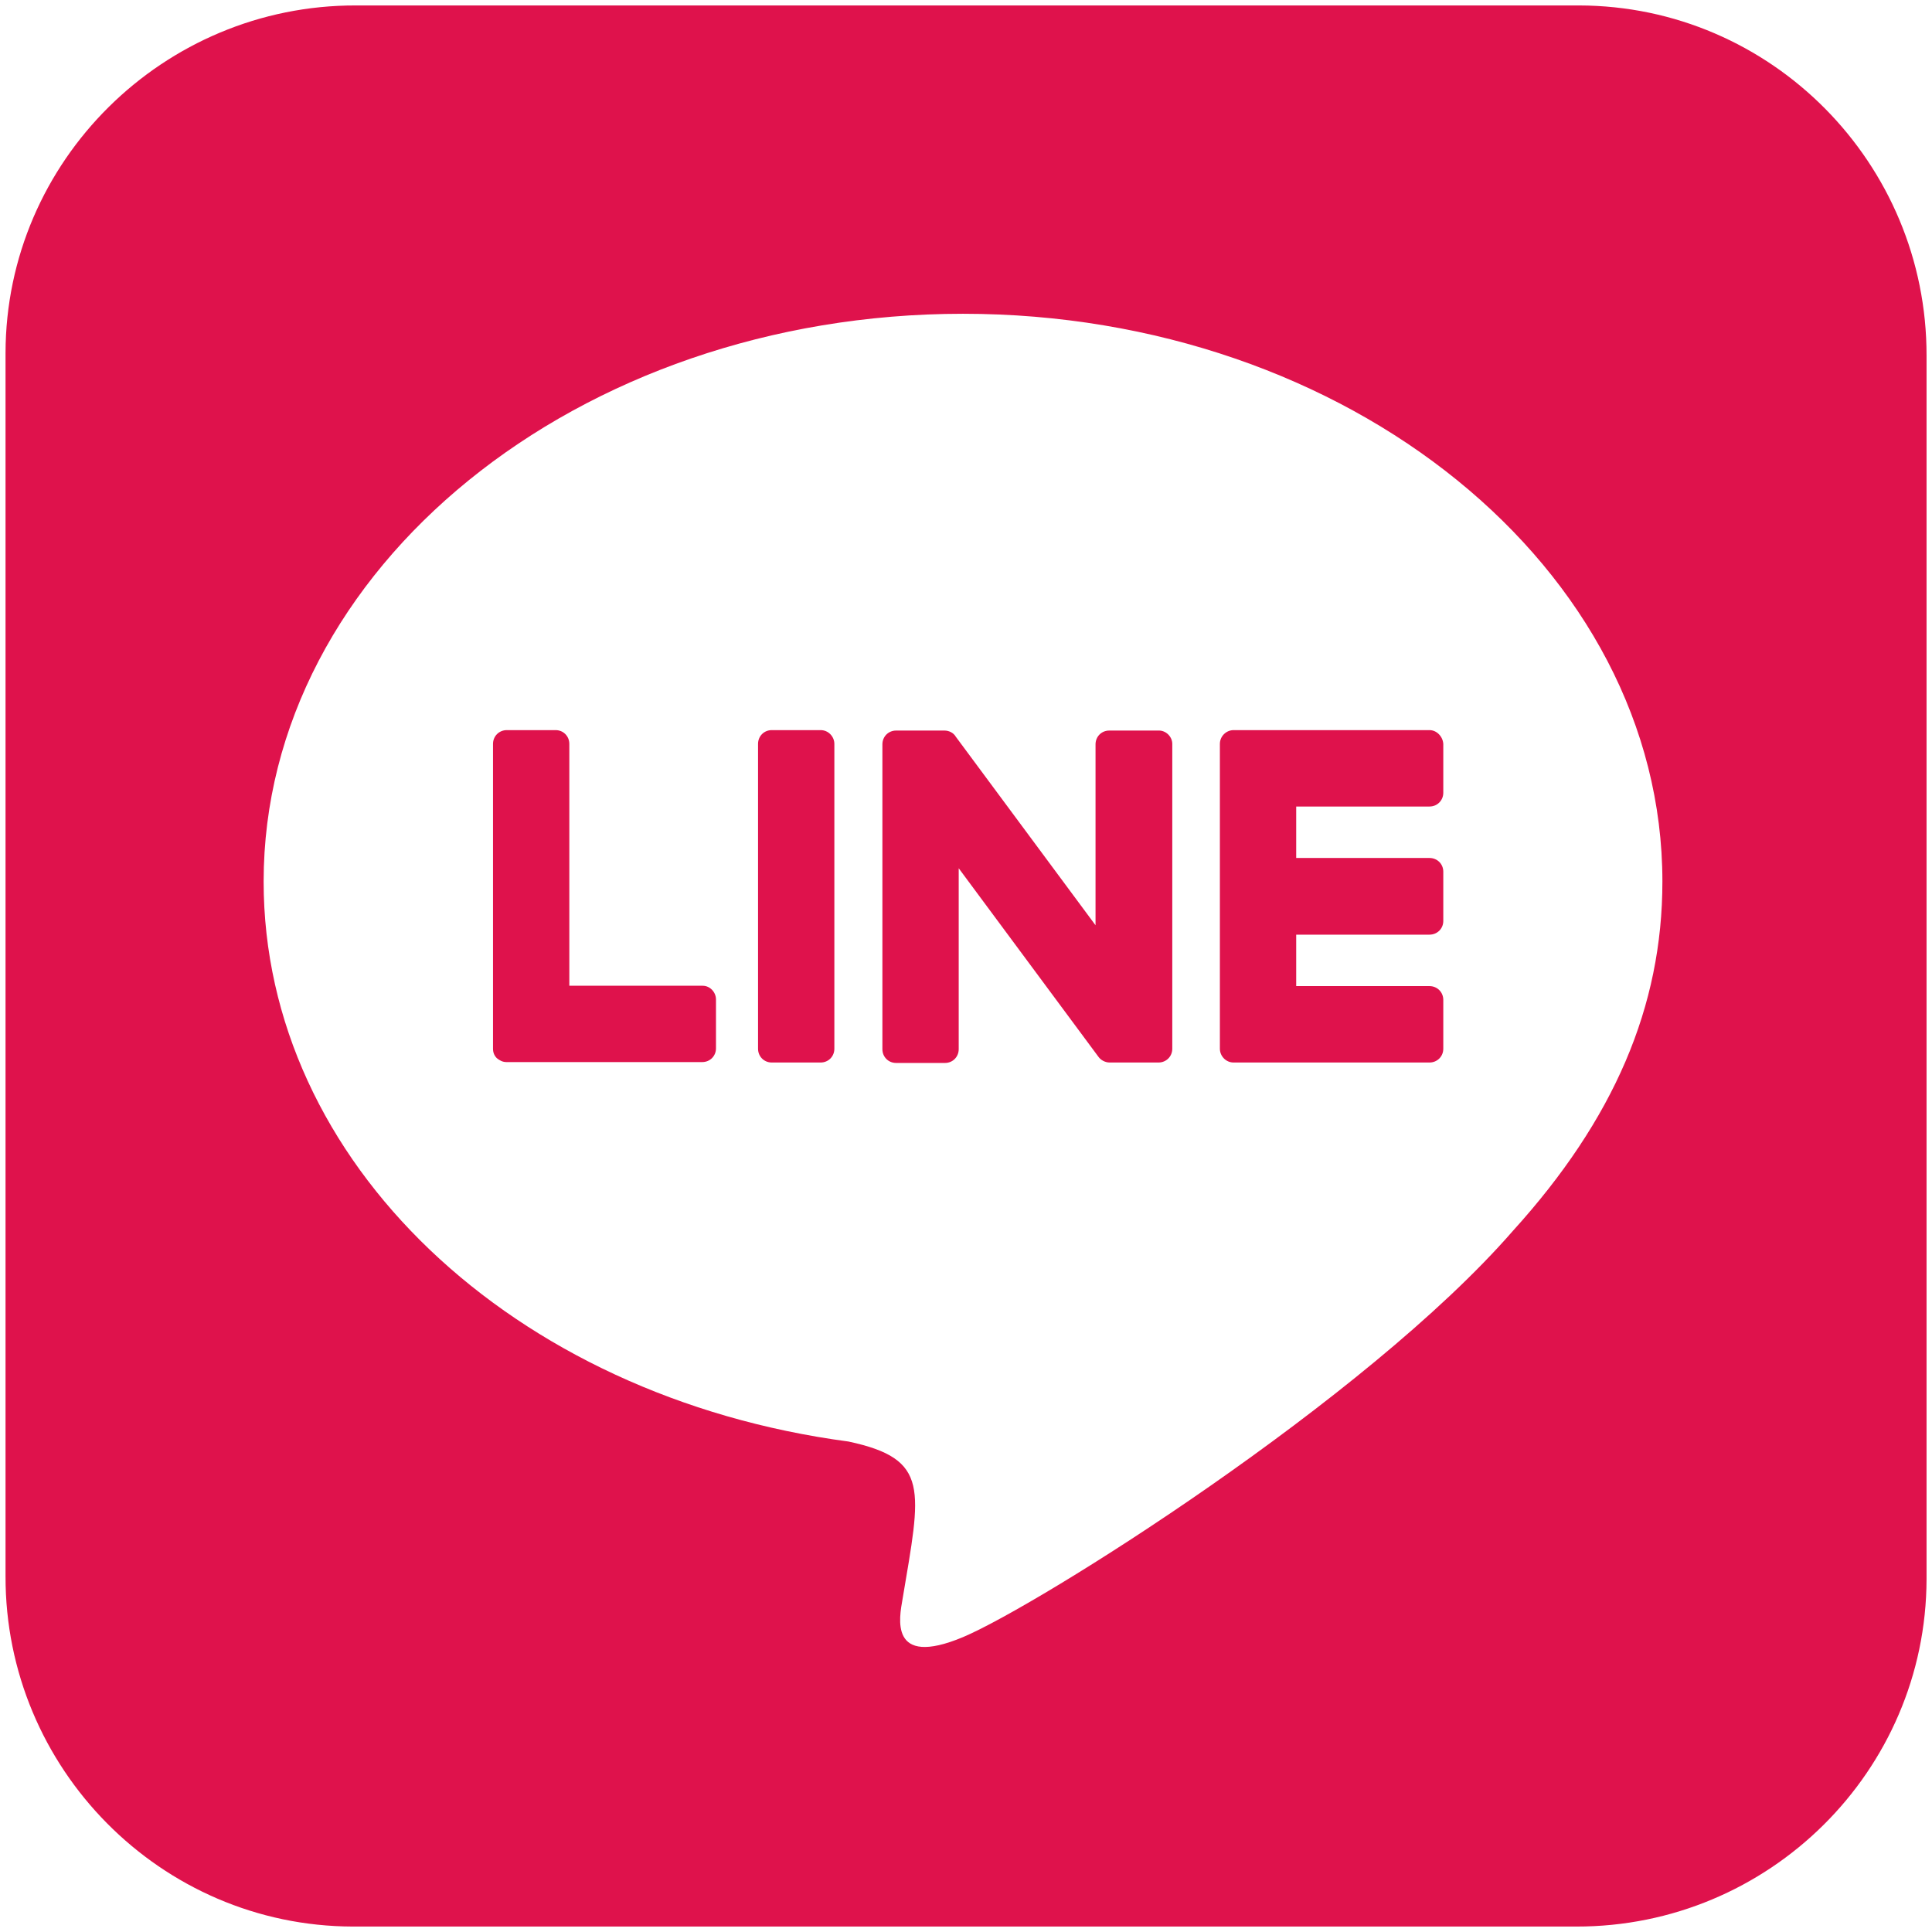 <svg width="22" height="22" viewBox="0 0 22 22" fill="none" xmlns="http://www.w3.org/2000/svg">
<path d="M13.349 8.471V11.942C13.349 12.03 13.28 12.099 13.192 12.099H12.636C12.582 12.099 12.533 12.069 12.509 12.035L10.917 9.887V11.947C10.917 12.035 10.849 12.104 10.761 12.104H10.204C10.116 12.104 10.048 12.035 10.048 11.947V8.476C10.048 8.388 10.116 8.319 10.204 8.319H10.756C10.805 8.319 10.858 8.344 10.883 8.388L12.475 10.536V8.476C12.475 8.388 12.543 8.319 12.631 8.319H13.188C13.275 8.314 13.349 8.388 13.349 8.471ZM9.345 8.314H8.788C8.7 8.314 8.632 8.383 8.632 8.471V11.942C8.632 12.03 8.7 12.099 8.788 12.099H9.345C9.433 12.099 9.501 12.03 9.501 11.942V8.471C9.501 8.388 9.433 8.314 9.345 8.314ZM8.002 11.225H6.483V8.471C6.483 8.383 6.415 8.314 6.327 8.314H5.771C5.683 8.314 5.614 8.383 5.614 8.471V11.942C5.614 11.986 5.629 12.021 5.658 12.05C5.688 12.074 5.722 12.094 5.766 12.094H7.997C8.085 12.094 8.153 12.025 8.153 11.938V11.381C8.153 11.298 8.085 11.225 8.002 11.225ZM16.278 8.314H14.047C13.964 8.314 13.891 8.383 13.891 8.471V11.942C13.891 12.025 13.959 12.099 14.047 12.099H16.278C16.366 12.099 16.435 12.03 16.435 11.942V11.386C16.435 11.298 16.366 11.229 16.278 11.229H14.76V10.643H16.278C16.366 10.643 16.435 10.575 16.435 10.487V9.926C16.435 9.838 16.366 9.77 16.278 9.77H14.76V9.184H16.278C16.366 9.184 16.435 9.115 16.435 9.027V8.471C16.43 8.388 16.361 8.314 16.278 8.314ZM21.938 4.052V17.982C21.933 20.17 20.141 21.942 17.948 21.938H4.018C1.83 21.933 0.058 20.136 0.063 17.948V4.018C0.067 1.83 1.864 0.058 4.052 0.062H17.982C20.17 0.067 21.942 1.859 21.938 4.052ZM18.93 10.038C18.93 6.474 15.355 3.573 10.966 3.573C6.576 3.573 3.002 6.474 3.002 10.038C3.002 13.231 5.834 15.907 9.662 16.415C10.595 16.615 10.487 16.957 10.277 18.212C10.243 18.412 10.116 18.998 10.966 18.642C11.815 18.285 15.551 15.941 17.226 14.018C18.378 12.748 18.93 11.464 18.93 10.038Z" fill="#DF124C"/>
</svg>

